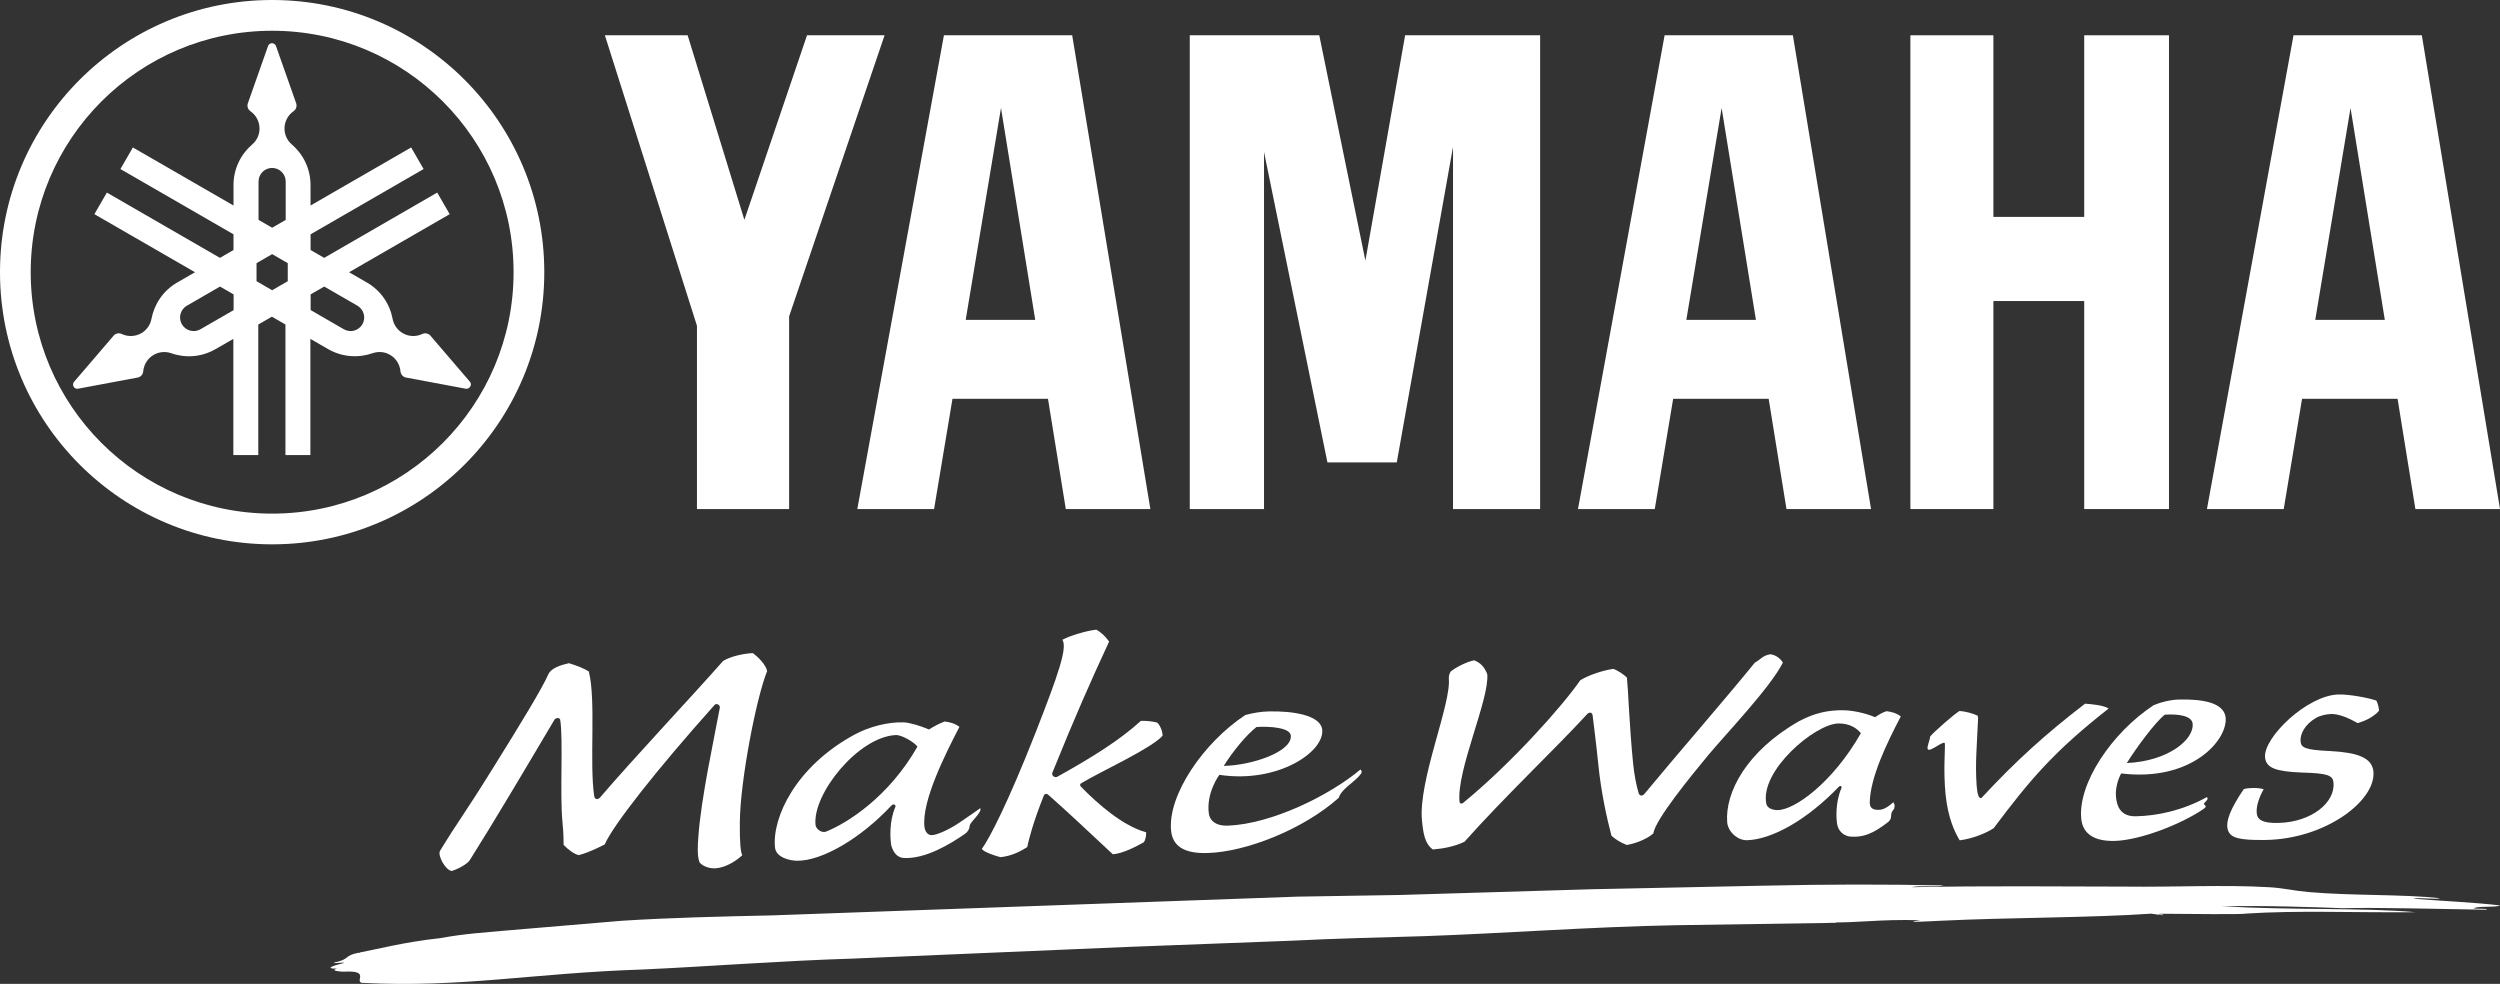 <?xml version="1.0" encoding="UTF-8"?>
<svg id="Capa_2" data-name="Capa 2" xmlns="http://www.w3.org/2000/svg" viewBox="0 0 523.53 206.04">
  <rect x="0" y="0" width="523.53" height="206.04" fill="#333333" stroke="none"/>
  <defs>
    <style>
      .cls-1, .cls-2 {
        fill: #fff;
      }

      .cls-2 {
        fill-rule: evenodd;
      }
    </style>
  </defs>
  <g id="logo">
    <g>
      <g>
        <path class="cls-1" d="m56.99,107.56c-27.92,0-50.56-22.64-50.56-50.56S29.07,6.44,56.99,6.44s50.56,22.64,50.56,50.56-22.64,50.56-50.56,50.56M56.99,0C25.51,0,0,25.51,0,57s25.52,56.99,56.99,56.99,56.99-25.52,56.99-56.99S88.47,0,56.99,0"/>
        <path class="cls-1" d="m75.89,67.91c-.79,1.36-2.53,1.83-3.89,1.04l-6.95-4.02v-3.28l2.85-1.64,6.95,4.01c1.36.79,1.82,2.53,1.04,3.89m-15.63-9.02l-3.27,1.89-3.27-1.89v-3.78l3.27-1.89,3.27,1.89v3.78Zm-6.12-20.87c0-1.57,1.27-2.85,2.84-2.85s2.85,1.27,2.85,2.85v8.03l-2.84,1.64-2.85-1.64v-8.03Zm-5.21,26.92l-6.95,4.01c-1.36.79-3.1.32-3.89-1.04s-.32-3.1,1.04-3.89l6.95-4.01,2.84,1.64v3.29h.01Zm49.48,15.01l-8.28-9.66c-.1-.12-.22-.22-.36-.3-.42-.24-.92-.25-1.33-.05-1.26.6-2.79.59-4.09-.16-1.16-.67-1.9-1.79-2.13-3h0c-.58-3.1-2.46-5.94-5.41-7.63l-3.71-2.14,21.07-12.16-2.61-4.52-23.67,13.67-2.85-1.64v-3.29l23.67-13.67-2.61-4.52-21.07,12.16v-4.28c0-3.4-1.52-6.45-3.91-8.5-.94-.81-1.54-2-1.54-3.34,0-1.5.75-2.84,1.9-3.63.38-.26.62-.69.62-1.18,0-.16-.03-.32-.07-.46l-4.23-12c-.12-.35-.45-.6-.84-.6s-.72.25-.83.6l-4.23,12c-.05.15-.08.3-.08.46,0,.49.24.92.62,1.18h0c1.15.79,1.91,2.13,1.91,3.63,0,1.34-.6,2.54-1.54,3.34-2.39,2.05-3.91,5.1-3.91,8.5v4.28l-21.07-12.16-2.61,4.52,23.68,13.67v3.29l-2.84,1.64-23.68-13.67-2.61,4.52,21.07,12.16-3.71,2.14c-2.95,1.7-4.82,4.53-5.41,7.63h0c-.23,1.22-.97,2.34-2.13,3-1.31.75-2.83.76-4.1.16-.41-.2-.91-.19-1.33.05-.14.08-.26.18-.36.3l-8.28,9.66c-.24.28-.3.68-.1,1.03.19.33.57.49.93.42l12.5-2.34c.15-.03.3-.08.44-.16.42-.25.67-.67.71-1.13.11-1.39.89-2.71,2.19-3.46,1.16-.66,2.49-.75,3.66-.34,2.97,1.05,6.37.84,9.31-.87l3.71-2.13v24.33h5.22v-27.34l2.85-1.64,2.84,1.64v27.34h5.22v-24.33l3.7,2.13c2.94,1.7,6.34,1.91,9.32.87,1.17-.41,2.51-.33,3.66.34,1.3.75,2.07,2.07,2.19,3.46.03.46.29.88.71,1.13.14.08.29.14.44.16l12.5,2.34c.36.07.74-.09.94-.42.25-.35.19-.76-.05-1.03"/>
        <polygon class="cls-1" points="436.46 45.42 417.44 45.42 417.44 7.39 400.06 7.39 400.06 106.6 417.44 106.6 417.44 63.04 436.46 63.04 436.46 106.6 454.21 106.6 454.21 7.39 436.46 7.39 436.46 45.42"/>
        <polygon class="cls-1" points="169 7.39 155.88 46.04 144 7.39 126.67 7.39 145.95 68.22 145.95 106.6 165.25 106.6 165.25 66.25 185.24 7.39 169 7.39"/>
        <polygon class="cls-1" points="285.93 54.58 276.27 7.39 249.15 7.39 249.15 106.6 264.7 106.6 264.7 31.82 277.98 96.83 292.5 96.83 304.28 30.76 304.28 106.6 322.52 106.6 322.52 7.39 294.25 7.39 285.93 54.58"/>
        <path class="cls-1" d="m484.84,66.98l7.39-44.37,7.18,44.37h-14.57Zm22.32-59.59h-26.87l-18.13,99.21h16.08l3.84-23.09h20l3.73,23.09h17.72l-16.37-99.21Z"/>
        <path class="cls-1" d="m353.14,66.98l7.39-44.37,7.18,44.37h-14.57Zm-4.55-59.59l-18.14,99.21h16.08l3.85-23.09h20l3.73,23.09h17.71l-16.37-99.21h-26.86Z"/>
        <path class="cls-1" d="m202.23,66.98l7.39-44.37,7.17,44.37h-14.56Zm-4.56-59.59l-18.14,99.21h16.08l3.85-23.09h20l3.73,23.09h17.71L224.53,7.39h-26.86Z"/>
      </g>
      <g>
        <path class="cls-2" d="m470.23,191.32c11.18-.71,22.15-.18,35.7-.29-11.25-.99-24.81-.37-40.63-1.24,9.05-.2,19.76.19,25.27.4,7.14-.19,19.92.16,30.2.32.1-.32-1.94-.14-2.74-.25.56-.62,4.65-.14,5.5-.66-5.53-.63-12.19-.93-18.09-1.39.77-.36,4.66.22,5.5-.12-7.85-.85-18.5-.49-27.47-1.28-3.12-.27-5.4-.86-8.24-1.01-9.64-.56-19.52,0-30.25-.13-13.81-.02-29.07-.19-44.56.12,1.08-.41,5.47.02,6.6-.37-12.18-.25-24.22-.25-37.96.06-12.02.25-23.89.49-35.76.74-13.2.4-26.19.78-40.16,1.2-7.01.11-14.33.23-21.47.35-37.09,1.32-73.51,2.62-110.13,3.93-10.48.22-21.41.48-31.44,1.13-7.49.63-16.69,1.41-24.75,2.09-3.71.36-7.95.58-13.17,1.54-7.6.83-12.85,2.25-16.92,3.02.48.16-.98.03,0,0-3.45.64-1.76,1.39-5.36,2.11.1.26,1.86-.13,2.22.04-1.79.45-4.6,1.23-1.55,1.22-1.64.43.88.66,1.46.63,5.61-.3,2.19,1.94,3.74,2.34,21.05,1.08,35.68-2.05,58.93-2.8,13.49-.61,29.07-1.83,43.96-2.28,17.51-.75,39.06-1.66,57.67-2.45,11.22-.42,23-.87,34.05-1.29,9.06-.47,19.91-.72,28-.96,16.88-.6,34.95-1.96,52.69-2.29,12.07-.18,23.33-.35,33.5-.5-.09-.17-1-.1-1.65-.11,5.88.19,10.51-.69,19.22-.43-4.16.58,1.49.24,4.4.1,13.79-.67,31.89-.62,43.93-1.48.7.1,1.5.21,2.2.31.62-.02.31-.15,0-.15h-.55c-.1-.12.21-.14.55-.14,19.13.2,17.56-.03,17.56-.03"/>
        <g>
          <path class="cls-1" d="m154.93,172.09c-.05,4.57.18,6.31.5,7-1.05,1.04-3.36,2.59-5.53,2.74-1.24.09-2.61-.35-3.38-1.19-.59-1.34-.38-3.92-.28-5.34.53-7.96,3.33-20.74,4.5-27.08.11-.62-.73-1.02-1.09-.61-12.27,13.72-21.34,25.31-23.01,29.22,0,0-3.17,1.68-5.41,2.24-.93-.15-2.25-1.14-3.2-2.14-.02-2.54-.13-3.56-.24-4.74-.58-5.84.18-17.29-.47-21.42-.07-.44-.74-.59-1.19-.09-5.95,10.04-12.71,21.47-17.74,29.43-.53.83-2.35,1.83-3.79,2.29-1.28-.14-3.04-3.26-2.44-4.25,4.15-6.78,4.4-6.57,11.15-17.42,6.04-9.7,10.17-16.49,11.53-19.54.58-1.3,2.61-1.93,4.3-2.31,1.54.47,3.19,1.09,4.17,1.74,1.53,6.07.09,19.14,1.12,26.07.13.75.73.85,1.24.3,7.32-8.54,18.62-20.49,25.76-28.58,1.63-.97,4.07-1.51,6.22-1.65.99.74,2.69,2.32,3,3.77-2.31,5.72-5.62,22.92-5.72,31.56"/>
          <path class="cls-1" d="m221.34,162.7c7.48-4.16,13.2-7.75,17.57-11.74,1.45-.03,2.36.11,3.38.34.61.48,1.18,1.82,1.17,2.77-2.39,2.7-13,7.5-16.97,9.91-.37.18-.38.44-.15.74,3.6,3.71,8.86,8.27,13.67,9.57.07.66-.17,1.65-.46,2.07-1.48.85-4.42,2.4-6.52,2.53-5.77-5.41-9.5-8.9-13.59-12.53-.15-.13-.68-.19-.84.2-2.23,5.61-3.12,9.07-3.49,10.84-1.47.94-3.38,1.88-5.59,2.1-.91-.23-3.49-1.01-3.9-1.74,1.57-2.17,5.41-9.5,11.28-24.44,4.8-12.29,6.65-17.65,5.58-19.35,1.59-.86,5.1-1.9,7.08-2.11.82.39,1.92,1.36,2.7,2.49-3.85,8.31-7.06,15.54-11.9,27.5-.13.5.33,1.03.98.85"/>
          <path class="cls-1" d="m265.74,148.98c4.9-.11,10.61.73,11.13,3.68.69,4.68-9.19,11.46-21.52,9.6,0,0-2.81,3.74-2.2,8.14.23,1.53,1.55,2.6,3.99,2.5,9.15-.36,21.2-6.27,27.76-11.76.43.44.29.75-.4,1.5-1.25,1.33-3.79,2.88-4.12,4.4-7.34,6.58-19.34,11.35-27.48,11.59-5.13.16-7.35-1.57-7.66-4.69-.74-7.39,6.75-18.42,15.55-24.21,1.61-.44,3.28-.72,4.95-.75m-9.47,11.41c6.01-.13,14.38-3,14.04-6.37-.16-1.64-4.34-1.96-7.18-1.78-2.08,1.61-4.94,5.06-6.86,8.15"/>
          <path class="cls-1" d="m357.69,158.18c-3.37,4.07-11.08,13.46-11.46,16.35-1.54,1.35-4.06,2.17-5.56,2.42-1.39-.55-2.23-1.1-3.2-1.91-.89-3.36-2.17-8.94-2.78-15.1-.48-4.76-.82-7.08-1.16-10-.03-.7-.55-.94-1.12-.44-6.44,7.05-17.64,17.65-25.72,26.77-2.12,1.03-4.61,1.46-6.64,1.62-1.68-1.2-2.01-3.41-2.27-6.04-.83-8.3,6.15-24.42,5.62-29.75-.05-.49.15-1.14.41-1.49,1.03-.84,3.36-2.05,4.9-2.33,1.31.51,2.14,1.35,2.74,2.9.25,2.55-1.36,7.6-2.96,12.82-1.6,5.22-3.18,10.6-2.85,13.89.04.41.47.56.88.14,9.89-8.1,20.56-20.01,24.42-25.59,1.86-1.1,4.56-2.01,6.9-2.37.92.31,2.24,1.19,2.86,1.83.32,3.2.48,9.83,1.3,18.04.22,2.22.66,4.54,1.14,6.1.19.69.77.7,1.17.27,6.87-8.3,17.25-20.23,23.17-27.54,1.27-.69,1.6-1.48,3.24-1.76,1.24.14,2.22,1.02,2.63,1.75-2.51,5.11-12.29,15.35-15.66,19.42"/>
          <path class="cls-1" d="m414.24,150.33c-.27,6.26-.64,9.6-.3,14.28.05.66.18,1.67.41,2.13.17.41.49.57.8.14,6.87-7.39,13.1-13.09,21.49-19.52,1.49.11,3.79.31,4.94,1.01-11.54,9.04-16.55,15.02-24.08,25.06-1.78,1.19-4.77,2.26-7.11,2.54-1-1.59-2.46-4.65-2.96-9.58-.5-5.01-.07-9.26-.15-10.65-.05-.94-3.08,1.84-3.57,1.17-.29-.4.43-1.82.48-2.66.69-.92,5.18-4.83,6.17-5.37,1.46.13,2.73.52,3.78.99l.1.46Z"/>
          <path class="cls-1" d="m497.64,146.71c.43.85.51,1.62.56,2.13-.73.87-2.35,2.02-4.5,2.58-2.11-1.2-4.01-1.93-5.52-1.9-.92.02-2.37.31-3.19.83-2.31,1.33-3.37,3.38-3.22,4.92.13,1.28.88,1.78,6.24,2.01,5.6.31,8.72,1.35,9.01,4.26.61,6.07-10.02,14.22-22.71,14.36-5.29.06-7.21-.39-7.75-2.06-.58-1.79.56-4.55,3.32-8.6.97-.28,2.87-.35,4.16.03-.96,1.69-1.66,3.72-1.43,5.19.22,1.4,1.59,1.93,4.48,1.87,6.95-.15,11.99-4.28,11.57-8.47-.14-1.45-1.12-1.94-6.59-2.08-5.48-.22-7.52-.95-7.74-3.17-.41-4.1,8.8-13.04,15.4-13.18,2.2-.06,6.34.71,7.91,1.28"/>
          <path class="cls-1" d="m392.65,150.19c1.05-.65,1.21-.82,2.39-1.26,1.02.12,2.04.37,3.01,1.09-3,5.74-6.34,12.7-6.5,17.9-.04,1.16.49,1.62,1.6,1.67.74.03,1.66-.07,3.32-1.58.1.11.37.56.27.93-.16.56.04.29-.27.66-.81.98-.06,1.51-.95,2.45-3.28,2.56-5.34,3.35-8.04,3.14-1.1-.09-2.39-.89-2.72-2.41-.27-1.21-.43-4.78.84-7.69.17-.36-.13-.74-.54-.32-6.77,7.05-14.11,11.05-19.24,11.18-1.89.05-3.97-1.72-4.13-3.79-.46-6.16,4.01-14.85,15.06-21.14,3.2-1.69,6.08-2.36,9.43-2.28,2.23.06,4.84.74,6.47,1.45m-22.77,18.1c.22,1.1,1.59,1.36,2.37,1.35,3.56,0,11.56-5.77,17.44-16.1-.77-.97-2.3-2.08-4.72-2.04-4.93.1-16.45,9.91-15.09,16.79"/>
          <path class="cls-1" d="m456.32,146.49c4.9-.11,9.21.62,9.73,3.58.69,4.68-6.94,13.71-21.85,11.9,0,0-1.81,3.03-.81,6.39.54,1.82,1.91,2.62,3.84,2.58,4.45-.08,9.8-1.19,14.91-4.01.58.48-.64,1.1-.6,1.44.04.32.82.32.01.96-4.48,3.14-13.33,6.65-18.78,6.77-4.23.09-6.62-1.51-6.93-4.62-.74-7.39,6.37-18.02,15.16-23.81,1.8-.74,3.65-1.14,5.32-1.18m-10.94,13.3c8.59-.38,14.12-4.88,13.78-8.25-.16-1.64-2.97-2.07-5.82-1.88-2.06,1.6-6.04,7.04-7.96,10.13"/>
          <path class="cls-1" d="m200.85,172.31h0c-1.94,1.31-4.56,2.55-5.71,2.58-.8.02-1.44-.65-1.56-1.83-.53-5.33,4.26-14.93,7.34-20.85-.99-.74-2.05-.99-3.1-1.12-1.22.46-2.21,1-3.29,1.67-1.68-.73-4.03-1.45-5.31-1.49-3.29-.11-7.22.92-10.19,2.52-12.37,6.66-17.36,17.4-16.74,23.66.22,2.2,3.26,2.79,4.65,2.8,5.28.03,13.36-4.73,19.77-11.6.42-.43.97-.04.79.33-1.31,3-1.11,6.66-.85,8.09.47,1.62,1.35,2.52,2.61,2.6,4.57.26,9.85-3,12.75-5.01h0c1.12-.73,1.05-1.82,1.05-1.82.29-.88,2.61-2.72,2.23-3.6,0,0-3.36,2.37-4.44,3.07m-27.86,1.84c-.86.35-2.11-.48-2.21-1.41-.66-6.48,8.94-18.43,16.8-18.81,1.2-.06,3.76,1.41,4.55,2.41-6.06,10.64-14.79,16.06-19.14,17.81"/>
        </g>
      </g>
    </g>
  </g>
</svg>